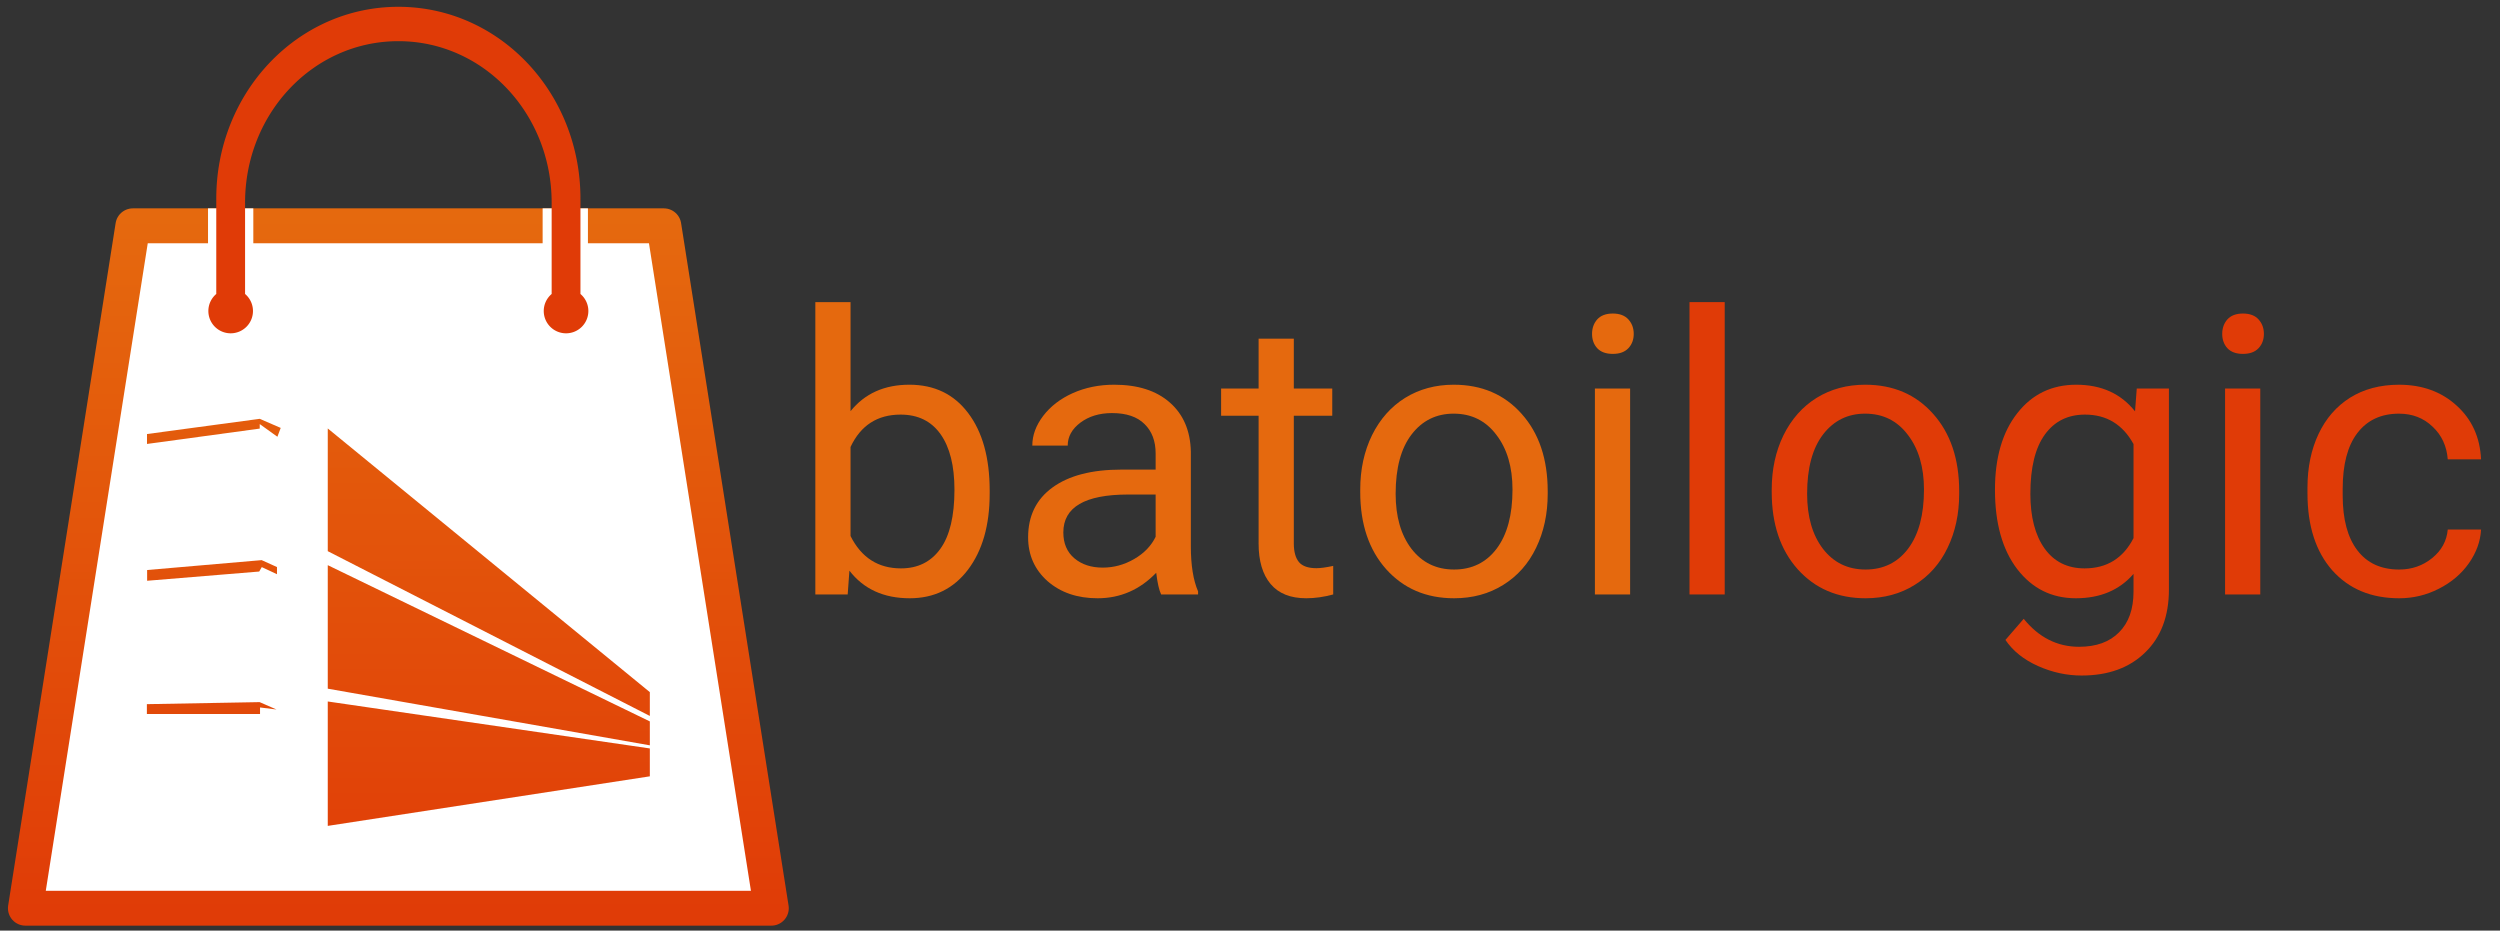<?xml version="1.0" encoding="UTF-8" standalone="no"?>
<svg
   xmlns:dc="http://purl.org/dc/elements/1.1/"
   xmlns:cc="http://creativecommons.org/ns#"
   xmlns:rdf="http://www.w3.org/1999/02/22-rdf-syntax-ns#"
   xmlns:svg="http://www.w3.org/2000/svg"
   xmlns="http://www.w3.org/2000/svg"
   xmlns:xlink="http://www.w3.org/1999/xlink"
   xmlns:sodipodi="http://sodipodi.sourceforge.net/DTD/sodipodi-0.dtd"
   xmlns:inkscape="http://www.inkscape.org/namespaces/inkscape"
   width="728mm"
   height="271mm"
   viewBox="0 0 728 271"
   version="1.1"
   id="svg8"
   inkscape:version="1.0.1 (3bc2e813f5, 2020-09-07)"
   sodipodi:docname="text-logo.svg">
  <rect x="0" y="0" width="728" height="271" fill="#333333" stroke="none"/>
  <defs
     id="defs2">
    <linearGradient
       inkscape:collect="always"
       id="linearGradient1035">
      <stop
         style="stop-color:#e5690e;stop-opacity:1"
         offset="0"
         id="stop1031" />
      <stop
         style="stop-color:#e03b07;stop-opacity:1"
         offset="1"
         id="stop1033" />
    </linearGradient>
    <linearGradient
       inkscape:collect="always"
       id="linearGradient1025">
      <stop
         style="stop-color:#e5690e;stop-opacity:1;"
         offset="0"
         id="stop1021" />
      <stop
         style="stop-color:#e03b07;stop-opacity:1"
         offset="1"
         id="stop1023" />
    </linearGradient>
    <rect
       x="100.28"
       y="174.367"
       width="162.393"
       height="59.12"
       id="rect21" />
    <rect
       x="100.28"
       y="174.367"
       width="162.393"
       height="59.12"
       id="rect21-4" />
    <rect
       x="100.28"
       y="174.367"
       width="162.393"
       height="59.12"
       id="rect1198" />
    <linearGradient
       inkscape:collect="always"
       xlink:href="#linearGradient1025"
       id="linearGradient1029"
       gradientUnits="userSpaceOnUse"
       x1="144.229"
       y1="57.407"
       x2="144.229"
       y2="194.726"
       gradientTransform="matrix(1.509,0,0,1.509,-98.217,-23.765)" />
    <linearGradient
       inkscape:collect="always"
       xlink:href="#linearGradient1035"
       id="linearGradient1037"
       x1="140.444"
       y1="56.709"
       x2="140.444"
       y2="194.292"
       gradientUnits="userSpaceOnUse"
       gradientTransform="matrix(1.509,0,0,1.509,-98.217,-23.765)" />
  </defs>
  <sodipodi:namedview
     id="base"
     pagecolor="#ffffff"
     bordercolor="#666666"
     borderopacity="1.0"
     inkscape:pageopacity="0.0"
     inkscape:pageshadow="2"
     inkscape:zoom="0.25"
     inkscape:cx="1117.8027"
     inkscape:cy="630.91065"
     inkscape:document-units="mm"
     inkscape:current-layer="layer1"
     inkscape:document-rotation="0"
     showgrid="false"
     inkscape:window-width="1920"
     inkscape:window-height="1017"
     inkscape:window-x="-8"
     inkscape:window-y="-8"
     inkscape:window-maximized="1" />
  <g
     inkscape:label="Capa 1"
     inkscape:groupmode="layer"
     id="layer1">
    <path
       style="mix-blend-mode:normal;fill:#ffffff;fill-opacity:1;stroke:url(#linearGradient1029);stroke-width:10.155;stroke-linecap:butt;stroke-linejoin:round;stroke-miterlimit:4;stroke-dasharray:none;stroke-opacity:1"
       d="M 38.687,65.752 7.393,264.471 H 224.611 L 193.317,65.752 Z"
       id="path869" />
    <rect
       style="opacity:1;fill:#ffffff;fill-opacity:1;stroke:none;stroke-width:57.647;stroke-linecap:round;stroke-linejoin:round;stroke-miterlimit:4;stroke-dasharray:none;stroke-opacity:1"
       id="rect940"
       width="13.189"
       height="185.314"
       x="60.576"
       y="60.674" />
    <rect
       style="opacity:1;fill:#ffffff;fill-opacity:1;stroke:none;stroke-width:57.647;stroke-linecap:round;stroke-linejoin:round;stroke-miterlimit:4;stroke-dasharray:none;stroke-opacity:1"
       id="rect942"
       width="13.189"
       height="185.314"
       x="158.015"
       y="60.674" />
    <rect
       style="opacity:1;fill:none;fill-opacity:1;stroke-width:0.828;stroke-linecap:round"
       id="rect30"
       width="269.999"
       height="269.999"
       x="1"
       y="1" />
    <path
       id="rect871"
       style="opacity:1;fill:#e03b07;fill-opacity:1;stroke:none;stroke-width:3.582;stroke-linecap:round;stroke-linejoin:round;stroke-miterlimit:4;stroke-dasharray:none;stroke-opacity:1"
       d="m 116.002,1.98 c -29.375,0 -53.024,24.925 -53.024,55.885 0,0.208 0.004,0.416 0.007,0.623 h -0.007 v 27.118 a 6.495,6.495 0 0 0 -2.302,4.96 6.495,6.495 0 0 0 6.495,6.495 6.495,6.495 0 0 0 6.495,-6.495 6.495,6.495 0 0 0 -2.301,-4.959 V 59.559 h 0.006 c -0.001,-0.175 -0.006,-0.349 -0.006,-0.524 0,-26.064 19.908,-47.047 44.638,-47.047 h 7.7e-4 c 24.73,0 44.638,20.983 44.638,47.047 0,0.175 -0.005,0.349 -0.006,0.524 h 0.006 v 26.048 a 6.495,6.495 0 0 0 -2.302,4.96 6.495,6.495 0 0 0 6.495,6.495 6.495,6.495 0 0 0 6.495,-6.495 6.495,6.495 0 0 0 -2.302,-4.96 V 58.489 h -0.007 c 0.001,-0.208 0.007,-0.415 0.007,-0.623 0,-30.96 -23.649,-55.885 -53.024,-55.885 z" />
    <path
       id="path958"
       style="fill:url(#linearGradient1037);fill-opacity:1;stroke:none;stroke-width:0.419px;stroke-linecap:butt;stroke-linejoin:miter;stroke-opacity:1"
       d="m 75.635,121.96 -32.828,4.427 v 2.89 l 32.828,-4.471 v -1.316 l 5.143,3.694 0.963,-2.574 z m 19.809,2.806 v 35.734 l 93.788,47.982 v -6.932 z m -19.253,38.342 -33.347,2.879 v 3.13 l 32.636,-2.686 0.748,-1.295 4.429,2.071 v -2.082 z m 19.253,1.466 v 35.968 l 93.788,16.498 v -6.966 z m 0,39.697 v 36.227 l 93.788,-14.433 v -8.119 z m -19.835,0.186 -32.839,0.593 v 2.871 h 32.951 v -1.908 l 4.798,0.593 z" />
    <g
       aria-label="batoilogic"
       id="text1041"
       style="font-size:113.505px;line-height:1.25;font-family:Montserrat;-inkscape-font-specification:Montserrat;stroke-width:1.064">
      <path
         d="m 288.193,143.787 q 0,13.745 -6.318,22.114 -6.318,8.313 -16.959,8.313 -11.362,0 -17.569,-8.036 l -0.499,6.928 h -9.422 V 87.976 h 10.253 v 31.757 q 6.207,-7.704 17.126,-7.704 10.918,0 17.126,8.258 6.263,8.258 6.263,22.612 z m -10.253,-1.164 q 0,-10.475 -4.046,-16.183 -4.046,-5.708 -11.639,-5.708 -10.142,0 -14.576,9.422 v 25.938 q 4.711,9.422 14.687,9.422 7.371,0 11.472,-5.708 4.101,-5.708 4.101,-17.181 z"
         style="fill:#e5690e;fill-opacity:1;stroke-width:1.064"
         id="path28" />
      <path
         d="m 338.129,173.105 q -0.887,-1.774 -1.441,-6.318 -7.149,7.427 -17.07,7.427 -8.868,0 -14.576,-4.988 -5.653,-5.043 -5.653,-12.747 0,-9.366 7.094,-14.521 7.149,-5.21 20.063,-5.21 h 9.976 v -4.711 q 0,-5.376 -3.214,-8.535 -3.215,-3.214 -9.477,-3.214 -5.487,0 -9.2,2.771 -3.713,2.771 -3.713,6.706 h -10.309 q 0,-4.489 3.159,-8.646 3.214,-4.212 8.646,-6.651 5.487,-2.439 12.027,-2.439 10.364,0 16.239,5.21 5.875,5.154 6.096,14.244 v 27.6 q 0,8.258 2.106,13.135 v 0.887 z m -17.015,-7.815 q 4.822,0 9.145,-2.494 4.323,-2.494 6.263,-6.484 v -12.304 h -8.036 q -18.844,0 -18.844,11.029 0,4.822 3.214,7.537 3.215,2.716 8.258,2.716 z"
         style="fill:#e5690e;fill-opacity:1;stroke-width:1.064"
         id="path30" />
      <path
         d="m 376.758,98.617 v 14.521 h 11.195 v 7.925 h -11.195 v 37.188 q 0,3.602 1.496,5.431 1.496,1.774 5.099,1.774 1.774,0 4.877,-0.665 v 8.313 q -4.046,1.108 -7.87,1.108 -6.872,0 -10.364,-4.157 -3.492,-4.157 -3.492,-11.805 v -37.188 h -10.918 v -7.925 h 10.918 V 98.617 Z"
         style="fill:#e5690e;fill-opacity:1;stroke-width:1.064"
         id="path32" />
      <path
         d="m 396.101,142.567 q 0,-8.812 3.436,-15.851 3.492,-7.039 9.643,-10.863 6.207,-3.824 14.133,-3.824 12.248,0 19.786,8.48 7.593,8.48 7.593,22.557 v 0.72 q 0,8.757 -3.381,15.74 -3.325,6.928 -9.588,10.807 -6.207,3.88 -14.299,3.88 -12.193,0 -19.786,-8.48 -7.537,-8.48 -7.537,-22.446 z m 10.309,1.219 q 0,9.976 4.6,16.017 4.655,6.041 12.415,6.041 7.815,0 12.415,-6.096 4.6,-6.152 4.6,-17.181 0,-9.865 -4.711,-15.962 -4.655,-6.152 -12.415,-6.152 -7.593,0 -12.248,6.041 -4.655,6.041 -4.655,17.292 z"
         style="fill:#e5690e;fill-opacity:1;stroke-width:1.064"
         id="path34" />
      <path
         d="m 474.69,173.105 h -10.253 v -59.967 h 10.253 z M 463.605,97.232 q 0,-2.494 1.496,-4.212 1.552,-1.718 4.545,-1.718 2.993,0 4.545,1.718 1.552,1.718 1.552,4.212 0,2.494 -1.552,4.157 -1.552,1.663 -4.545,1.663 -2.993,0 -4.545,-1.663 -1.496,-1.663 -1.496,-4.157 z"
         style="fill:#e5690e;fill-opacity:1;stroke-width:1.064"
         id="path36" />
      <path
         d="M 502.235,173.105 H 491.981 V 87.976 h 10.253 z"
         style="fill:#e03b07;fill-opacity:1;stroke-width:1.064"
         id="path38" />
      <path
         d="m 515.924,142.567 q 0,-8.812 3.436,-15.851 3.492,-7.039 9.643,-10.863 6.207,-3.824 14.133,-3.824 12.248,0 19.786,8.48 7.593,8.48 7.593,22.557 v 0.72 q 0,8.757 -3.381,15.74 -3.325,6.928 -9.588,10.807 -6.207,3.88 -14.299,3.88 -12.193,0 -19.786,-8.48 -7.537,-8.48 -7.537,-22.446 z m 10.309,1.219 q 0,9.976 4.6,16.017 4.655,6.041 12.415,6.041 7.815,0 12.415,-6.096 4.6,-6.152 4.6,-17.181 0,-9.865 -4.711,-15.962 -4.655,-6.152 -12.415,-6.152 -7.593,0 -12.248,6.041 -4.655,6.041 -4.655,17.292 z"
         style="fill:#e03b07;fill-opacity:1;stroke-width:1.064"
         id="path40" />
      <path
         d="m 580.934,142.623 q 0,-14.022 6.484,-22.28 6.484,-8.313 17.181,-8.313 10.974,0 17.126,7.759 l 0.499,-6.651 h 9.366 v 58.526 q 0,11.639 -6.928,18.345 -6.872,6.706 -18.511,6.706 -6.484,0 -12.692,-2.771 -6.207,-2.771 -9.477,-7.593 l 5.321,-6.152 q 6.595,8.147 16.128,8.147 7.482,0 11.639,-4.212 4.212,-4.212 4.212,-11.86 v -5.154 q -6.152,7.094 -16.793,7.094 -10.53,0 -17.07,-8.48 -6.484,-8.48 -6.484,-23.111 z m 10.309,1.164 q 0,10.142 4.157,15.962 4.157,5.764 11.639,5.764 9.699,0 14.244,-8.812 v -27.379 q -4.711,-8.59 -14.133,-8.59 -7.482,0 -11.694,5.819 -4.212,5.819 -4.212,17.236 z"
         style="fill:#e03b07;fill-opacity:1;stroke-width:1.064"
         id="path42" />
      <path
         d="m 658.193,173.105 h -10.253 v -59.967 h 10.253 z M 647.109,97.232 q 0,-2.494 1.496,-4.212 1.552,-1.718 4.545,-1.718 2.993,0 4.545,1.718 1.552,1.718 1.552,4.212 0,2.494 -1.552,4.157 -1.552,1.663 -4.545,1.663 -2.993,0 -4.545,-1.663 -1.496,-1.663 -1.496,-4.157 z"
         style="fill:#e03b07;fill-opacity:1;stroke-width:1.064"
         id="path44" />
      <path
         d="m 698.651,165.845 q 5.487,0 9.588,-3.325 4.101,-3.325 4.545,-8.313 h 9.699 q -0.277,5.154 -3.547,9.81 -3.27,4.655 -8.757,7.427 -5.431,2.771 -11.528,2.771 -12.248,0 -19.509,-8.147 -7.205,-8.203 -7.205,-22.391 v -1.718 q 0,-8.757 3.214,-15.574 3.215,-6.817 9.2,-10.586 6.041,-3.769 14.244,-3.769 10.087,0 16.738,6.041 6.706,6.041 7.149,15.685 h -9.699 q -0.443,-5.819 -4.434,-9.533 -3.935,-3.769 -9.754,-3.769 -7.815,0 -12.137,5.653 -4.268,5.598 -4.268,16.239 v 1.94 q 0,10.364 4.268,15.962 4.268,5.598 12.193,5.598 z"
         style="fill:#e03b07;fill-opacity:1;stroke-width:1.064"
         id="path46" />
    </g>
  </g>
</svg>
